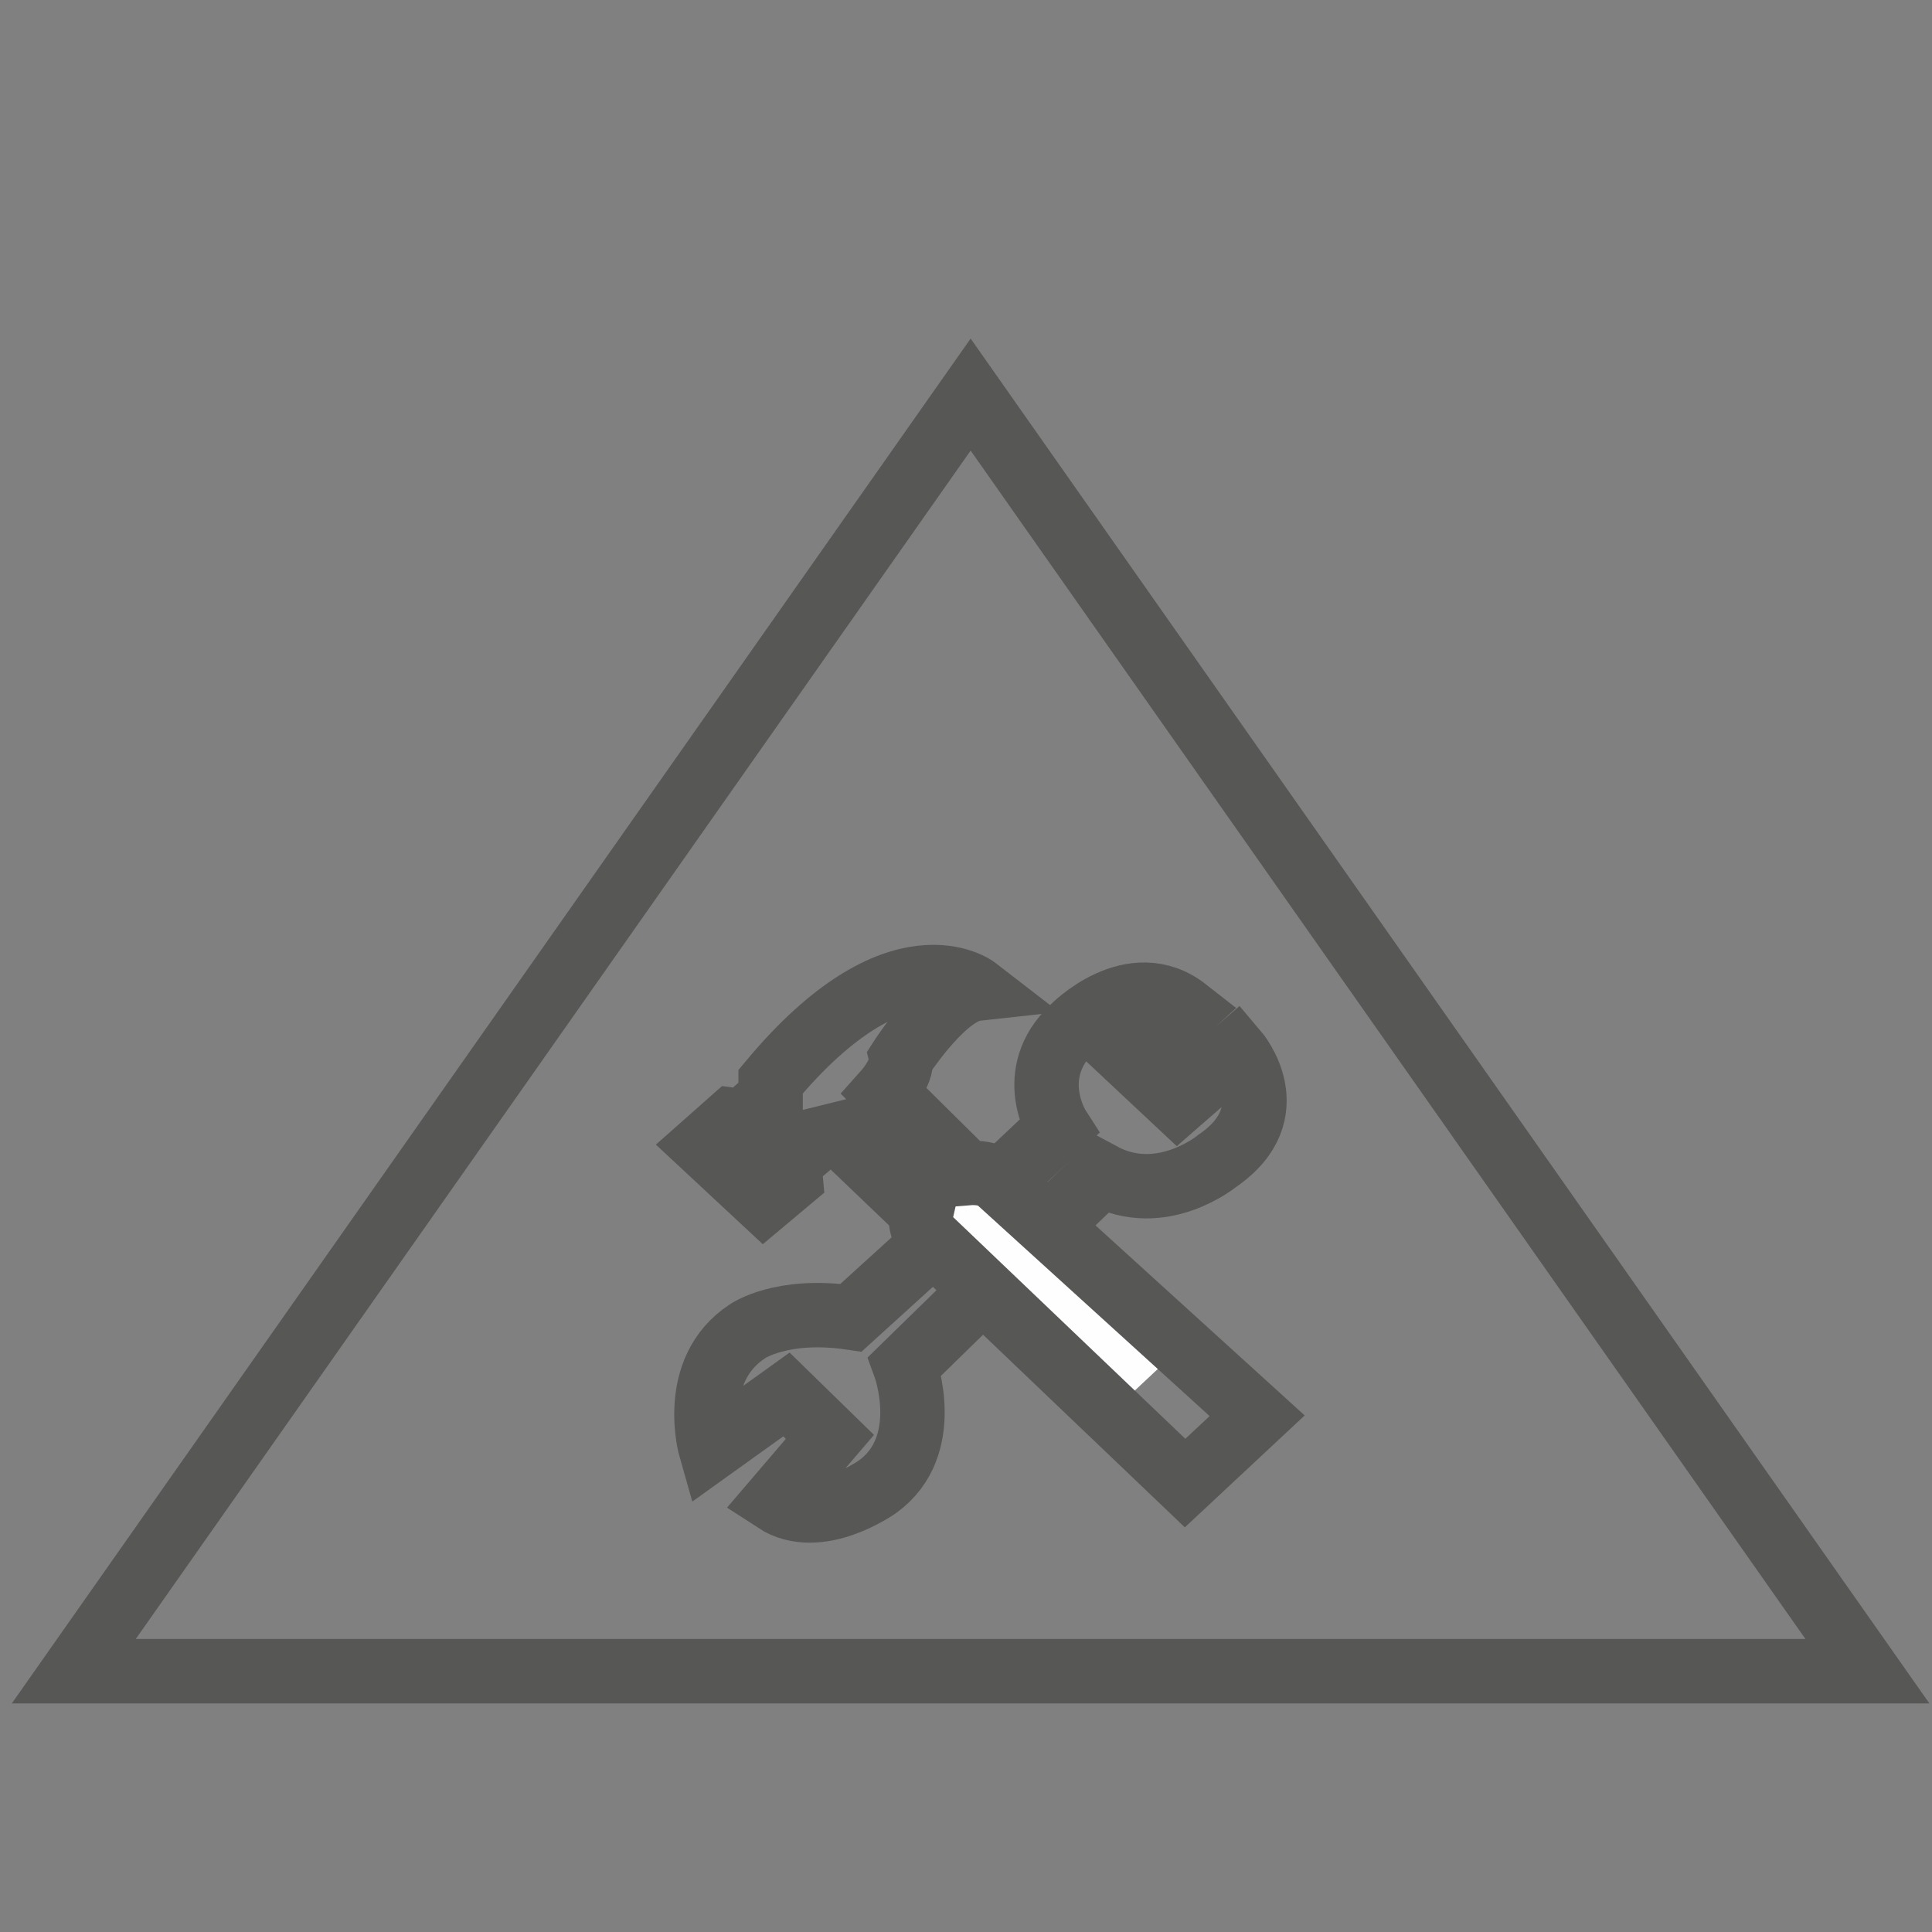 <?xml version="1.0" encoding="UTF-8"?>
<svg width="30px" height="30px" viewBox="0 0 30 30" version="1.1" xmlns="http://www.w3.org/2000/svg" xmlns:xlink="http://www.w3.org/1999/xlink">
    <rect x="0" y="0" width="30" height="30" fill="#808080" stroke="none"/>
    <!-- Generator: Sketch 41.2 (35397) - http://www.bohemiancoding.com/sketch -->
    <title>Desktop</title>
    <desc>Created with Sketch.</desc>
    <defs></defs>
    <g id="Page-1" stroke="none" stroke-width="1" fill="none" fill-rule="evenodd">
        <g id="Desktop">
            <g id="Page-1" transform="translate(1, 6)">
                <polygon id="Stroke-1" stroke="#575756" points="0.146 19.95 14.072 0.127 27.997 19.95"></polygon>
                <path d="M14.516,12.371 L15.433,11.506 C15.433,11.506 14.899,10.677 15.658,9.961 C15.658,9.961 16.576,9.018 17.423,9.682 L16.576,10.46 L17.285,11.124 L18.195,10.33 C18.195,10.33 19.001,11.275 17.9,12.027 C17.9,12.027 17.034,12.742 16.108,12.242 L15.258,13.057 L13.051,15.212 C13.051,15.212 13.505,16.447 12.63,17.083 C12.63,17.083 11.714,17.744 11.039,17.303 L11.887,16.312 L11.212,15.653 L10.035,16.497 C10.035,16.497 9.685,15.278 10.604,14.674 C10.604,14.674 11.129,14.302 12.215,14.461 L14.516,12.371 Z" id="Stroke-3" stroke="#575756"></path>
                <polygon id="Fill-5" fill="#FEFEFE" points="16.164 16.021 11.972 12.034 13.205 10.879 17.397 14.865"></polygon>
                <path d="M12.043,11.607 L13.307,12.816 C13.307,12.816 13.25,13.066 13.434,13.241 L17.402,17.029 L18.521,15.984 L14.53,12.358 C14.53,12.358 14.403,12.184 14.012,12.217 L12.743,10.961 C12.743,10.961 13.019,10.653 12.985,10.445 C12.985,10.445 13.605,9.478 14.107,9.362 C14.124,9.357 14.143,9.355 14.161,9.353 C14.161,9.353 12.95,8.416 10.966,10.796 L10.966,11.041 L10.539,11.412 L10.372,11.39 L9.928,11.783 L10.862,12.653 L11.278,12.304 L11.255,12.053 L11.67,11.699 L12.043,11.607 Z" id="Stroke-7" stroke="#575756"></path>
            </g>
        </g>
    </g>
</svg>